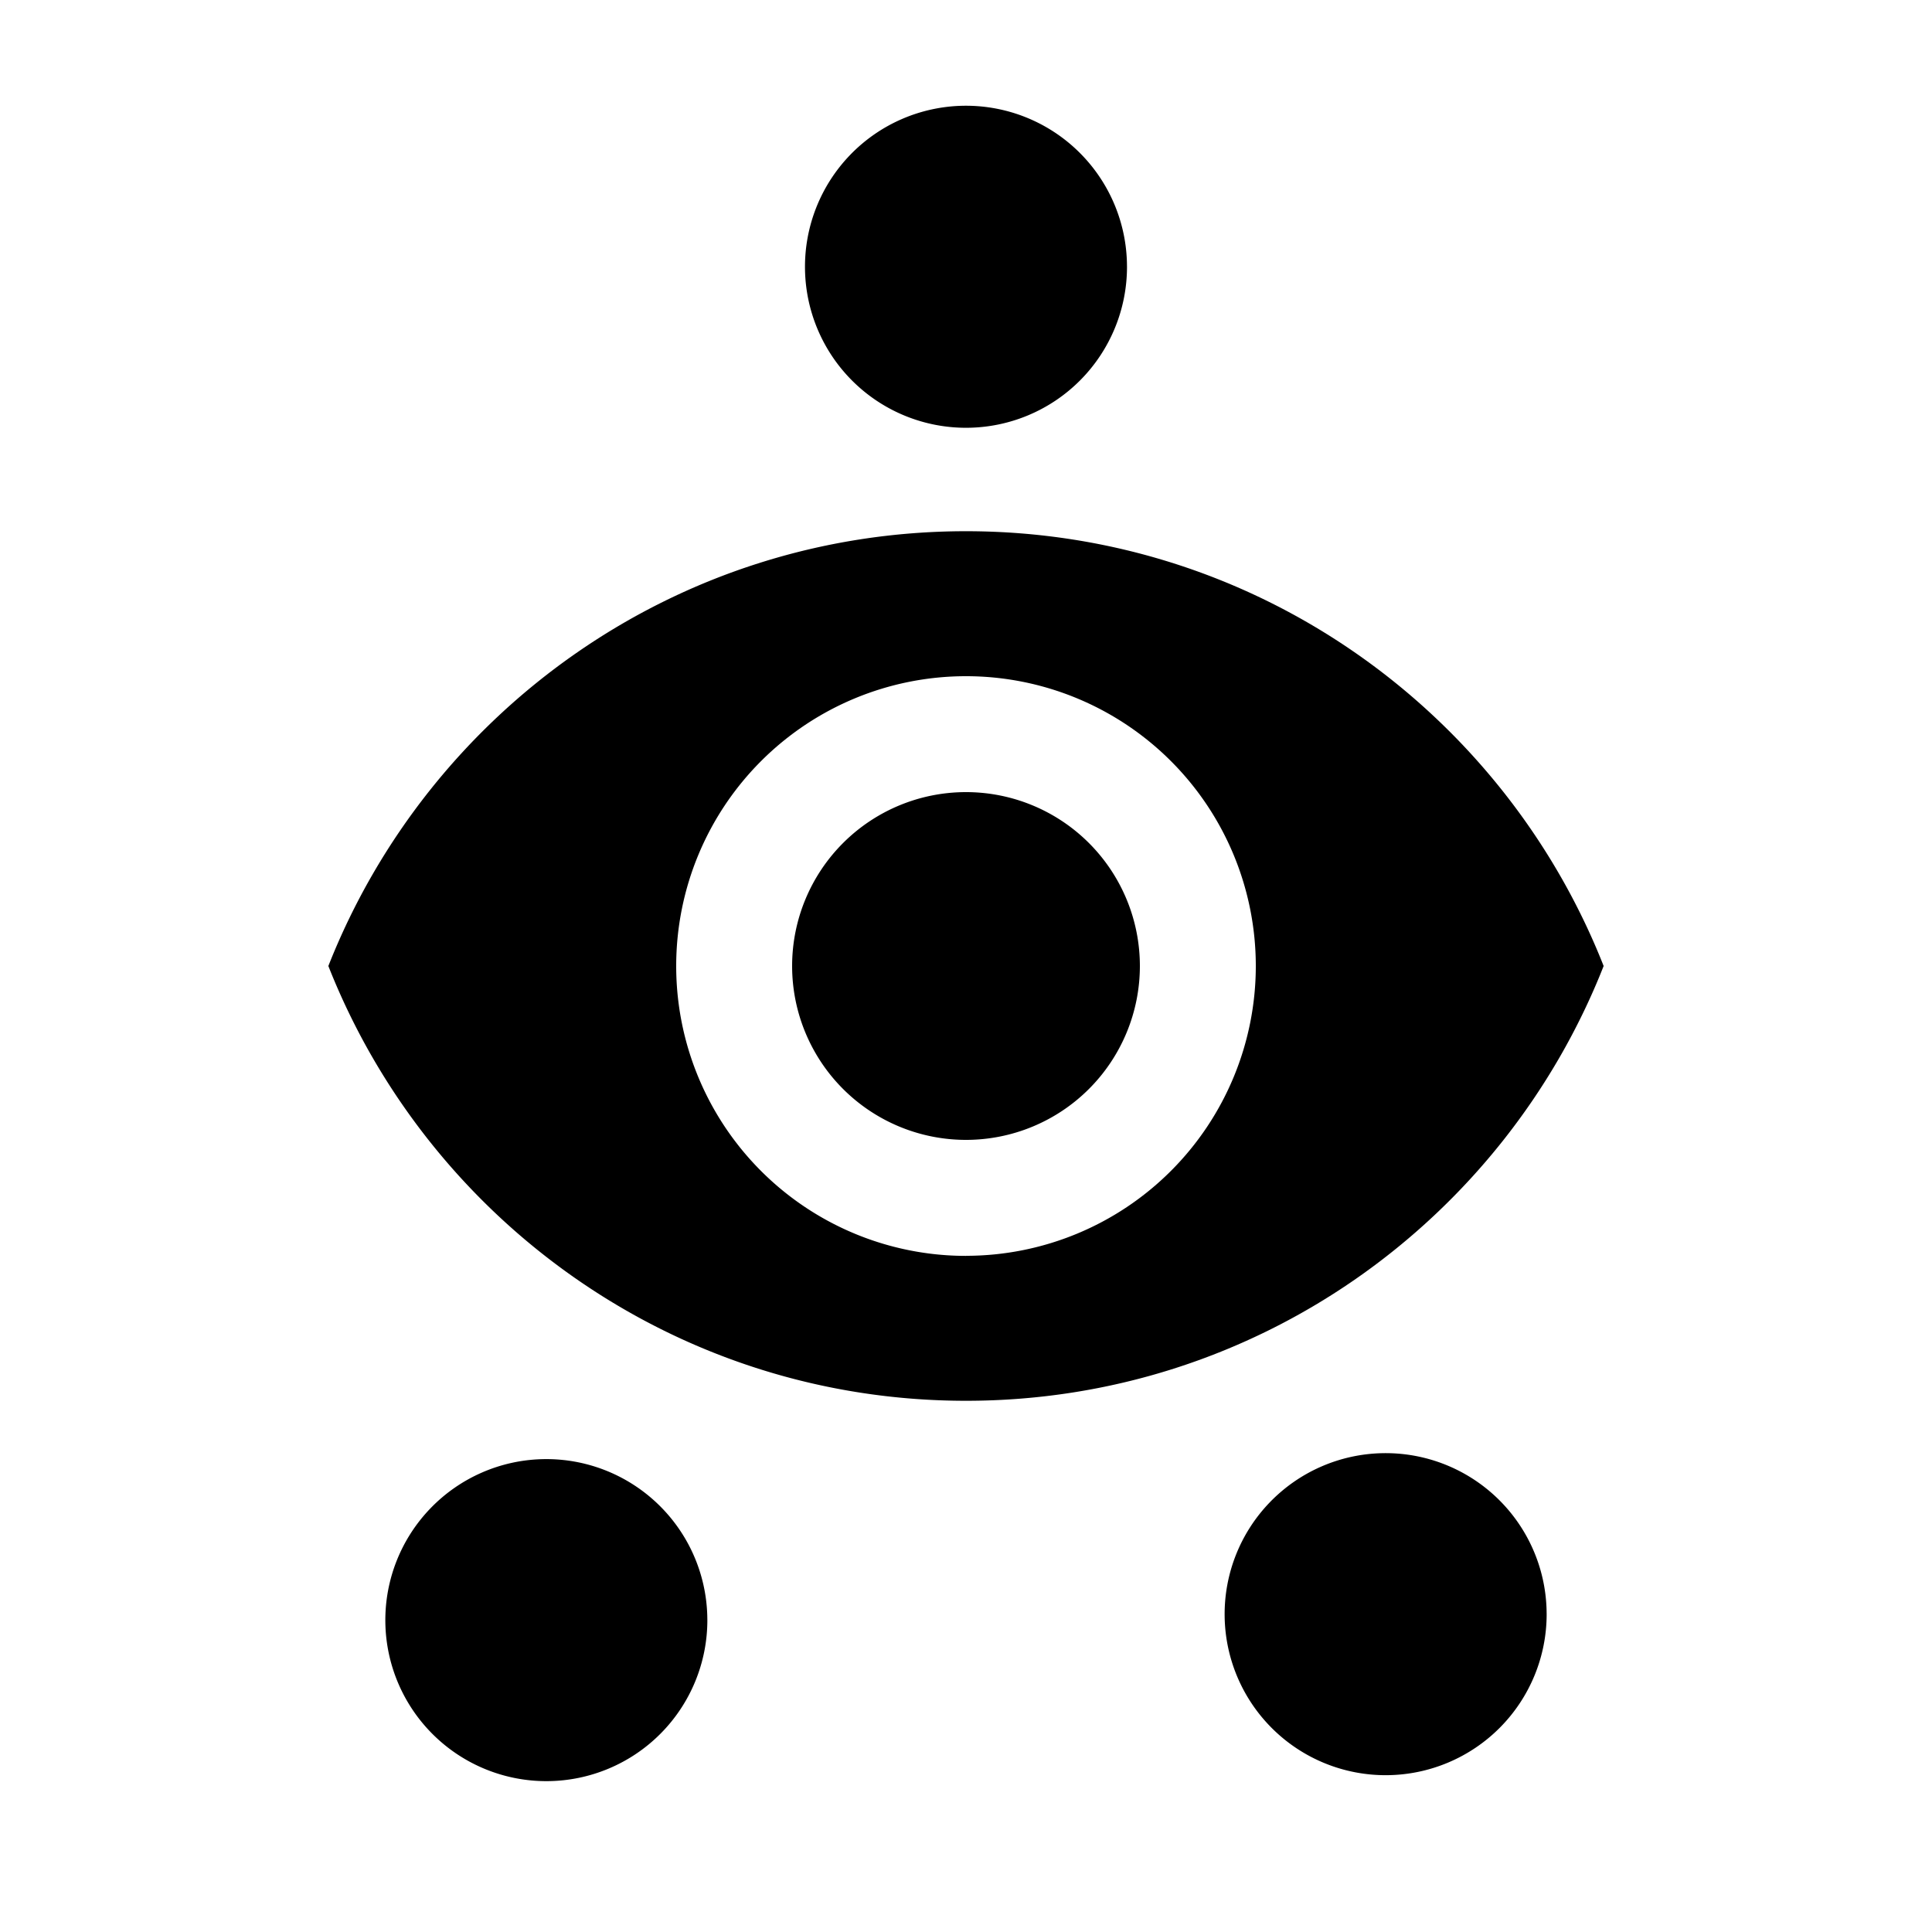 <?xml version="1.0" encoding="UTF-8" standalone="no"?>
<svg
   viewBox="0 0 24 24"
   version="1.1"
   id="svg1"
   sodipodi:docname="psychic.svg"
   inkscape:version="1.3.2 (091e20e, 2023-11-25, custom)"
   xmlns:inkscape="http://www.inkscape.org/namespaces/inkscape"
   xmlns:sodipodi="http://sodipodi.sourceforge.net/DTD/sodipodi-0.dtd"
   xmlns="http://www.w3.org/2000/svg"
   xmlns:svg="http://www.w3.org/2000/svg">
  <defs
     id="defs1" />
  <sodipodi:namedview
     id="namedview1"
     pagecolor="#ffffff"
     bordercolor="#666666"
     borderopacity="1.0"
     inkscape:showpageshadow="2"
     inkscape:pageopacity="0.0"
     inkscape:pagecheckerboard="0"
     inkscape:deskcolor="#d1d1d1"
     inkscape:zoom="3.9553785"
     inkscape:cx="-13.146656"
     inkscape:cy="-18.329472"
     inkscape:window-width="1360"
     inkscape:window-height="715"
     inkscape:window-x="-8"
     inkscape:window-y="-8"
     inkscape:window-maximized="1"
     inkscape:current-layer="svg1" />
  <g
     id="g1">
    <path
       d="M 12,9.84 A 2.16,2.16 0 0 0 9.84,12 2.16,2.16 0 0 0 12,14.16 2.16,2.16 0 0 0 14.16,12 2.16,2.16 0 0 0 12,9.84 m 0,5.761 A 3.6,3.6 0 0 1 8.4,12 3.6,3.6 0 0 1 12,8.4 3.6,3.6 0 0 1 15.6,12 3.6,3.6 0 0 1 12,15.6 m 0,-9.001 c -3.6,0 -6.675,2.239 -7.921,5.401 C 5.325,15.161 8.4,17.401 12,17.401 c 3.6,0 6.675,-2.239 7.921,-5.401 C 18.675,8.839 15.6,6.599 12,6.599 Z"
       id="path1"
       style="stroke-width:1" />
    <path
       style="stroke-width:1;paint-order:stroke markers fill"
       id="path2-5-7"
       sodipodi:type="arc"
       sodipodi:cx="17.213261"
       sodipodi:cy="20.051924"
       sodipodi:rx="2"
       sodipodi:ry="2"
       sodipodi:start="0"
       sodipodi:end="6.254895"
       sodipodi:open="true"
       sodipodi:arc-type="chord"
       d="m 19.213,20.052 a 2,2 0 0 1 -1.986,2 2,2 0 0 1 -2.014,-1.972 2,2 0 0 1 1.957,-2.028 2,2 0 0 1 2.042,1.943 z" />
    <path
       style="stroke-width:1;paint-order:stroke markers fill"
       id="path2-5-7-34"
       sodipodi:type="arc"
       sodipodi:cx="12"
       sodipodi:cy="3.3138597"
       sodipodi:rx="2"
       sodipodi:ry="2"
       sodipodi:start="0"
       sodipodi:end="6.254895"
       sodipodi:open="true"
       sodipodi:arc-type="chord"
       d="M 14,3.314 A 2,2 0 0 1 12.014,5.314 2,2 0 0 1 10,3.342 2,2 0 0 1 11.958,1.314 2,2 0 0 1 13.999,3.257 Z" />
    <path
       style="stroke-width:1;paint-order:stroke markers fill"
       id="path2-5-7-3"
       sodipodi:type="arc"
       sodipodi:cx="6.7867393"
       sodipodi:cy="20.12641"
       sodipodi:rx="2"
       sodipodi:ry="2"
       sodipodi:start="0"
       sodipodi:end="6.254895"
       sodipodi:open="true"
       sodipodi:arc-type="chord"
       d="m 8.787,20.126 a 2,2 0 0 1 -1.986,2 2,2 0 0 1 -2.014,-1.972 2,2 0 0 1 1.957,-2.028 2,2 0 0 1 2.042,1.943 z" />
  </g>
</svg>
